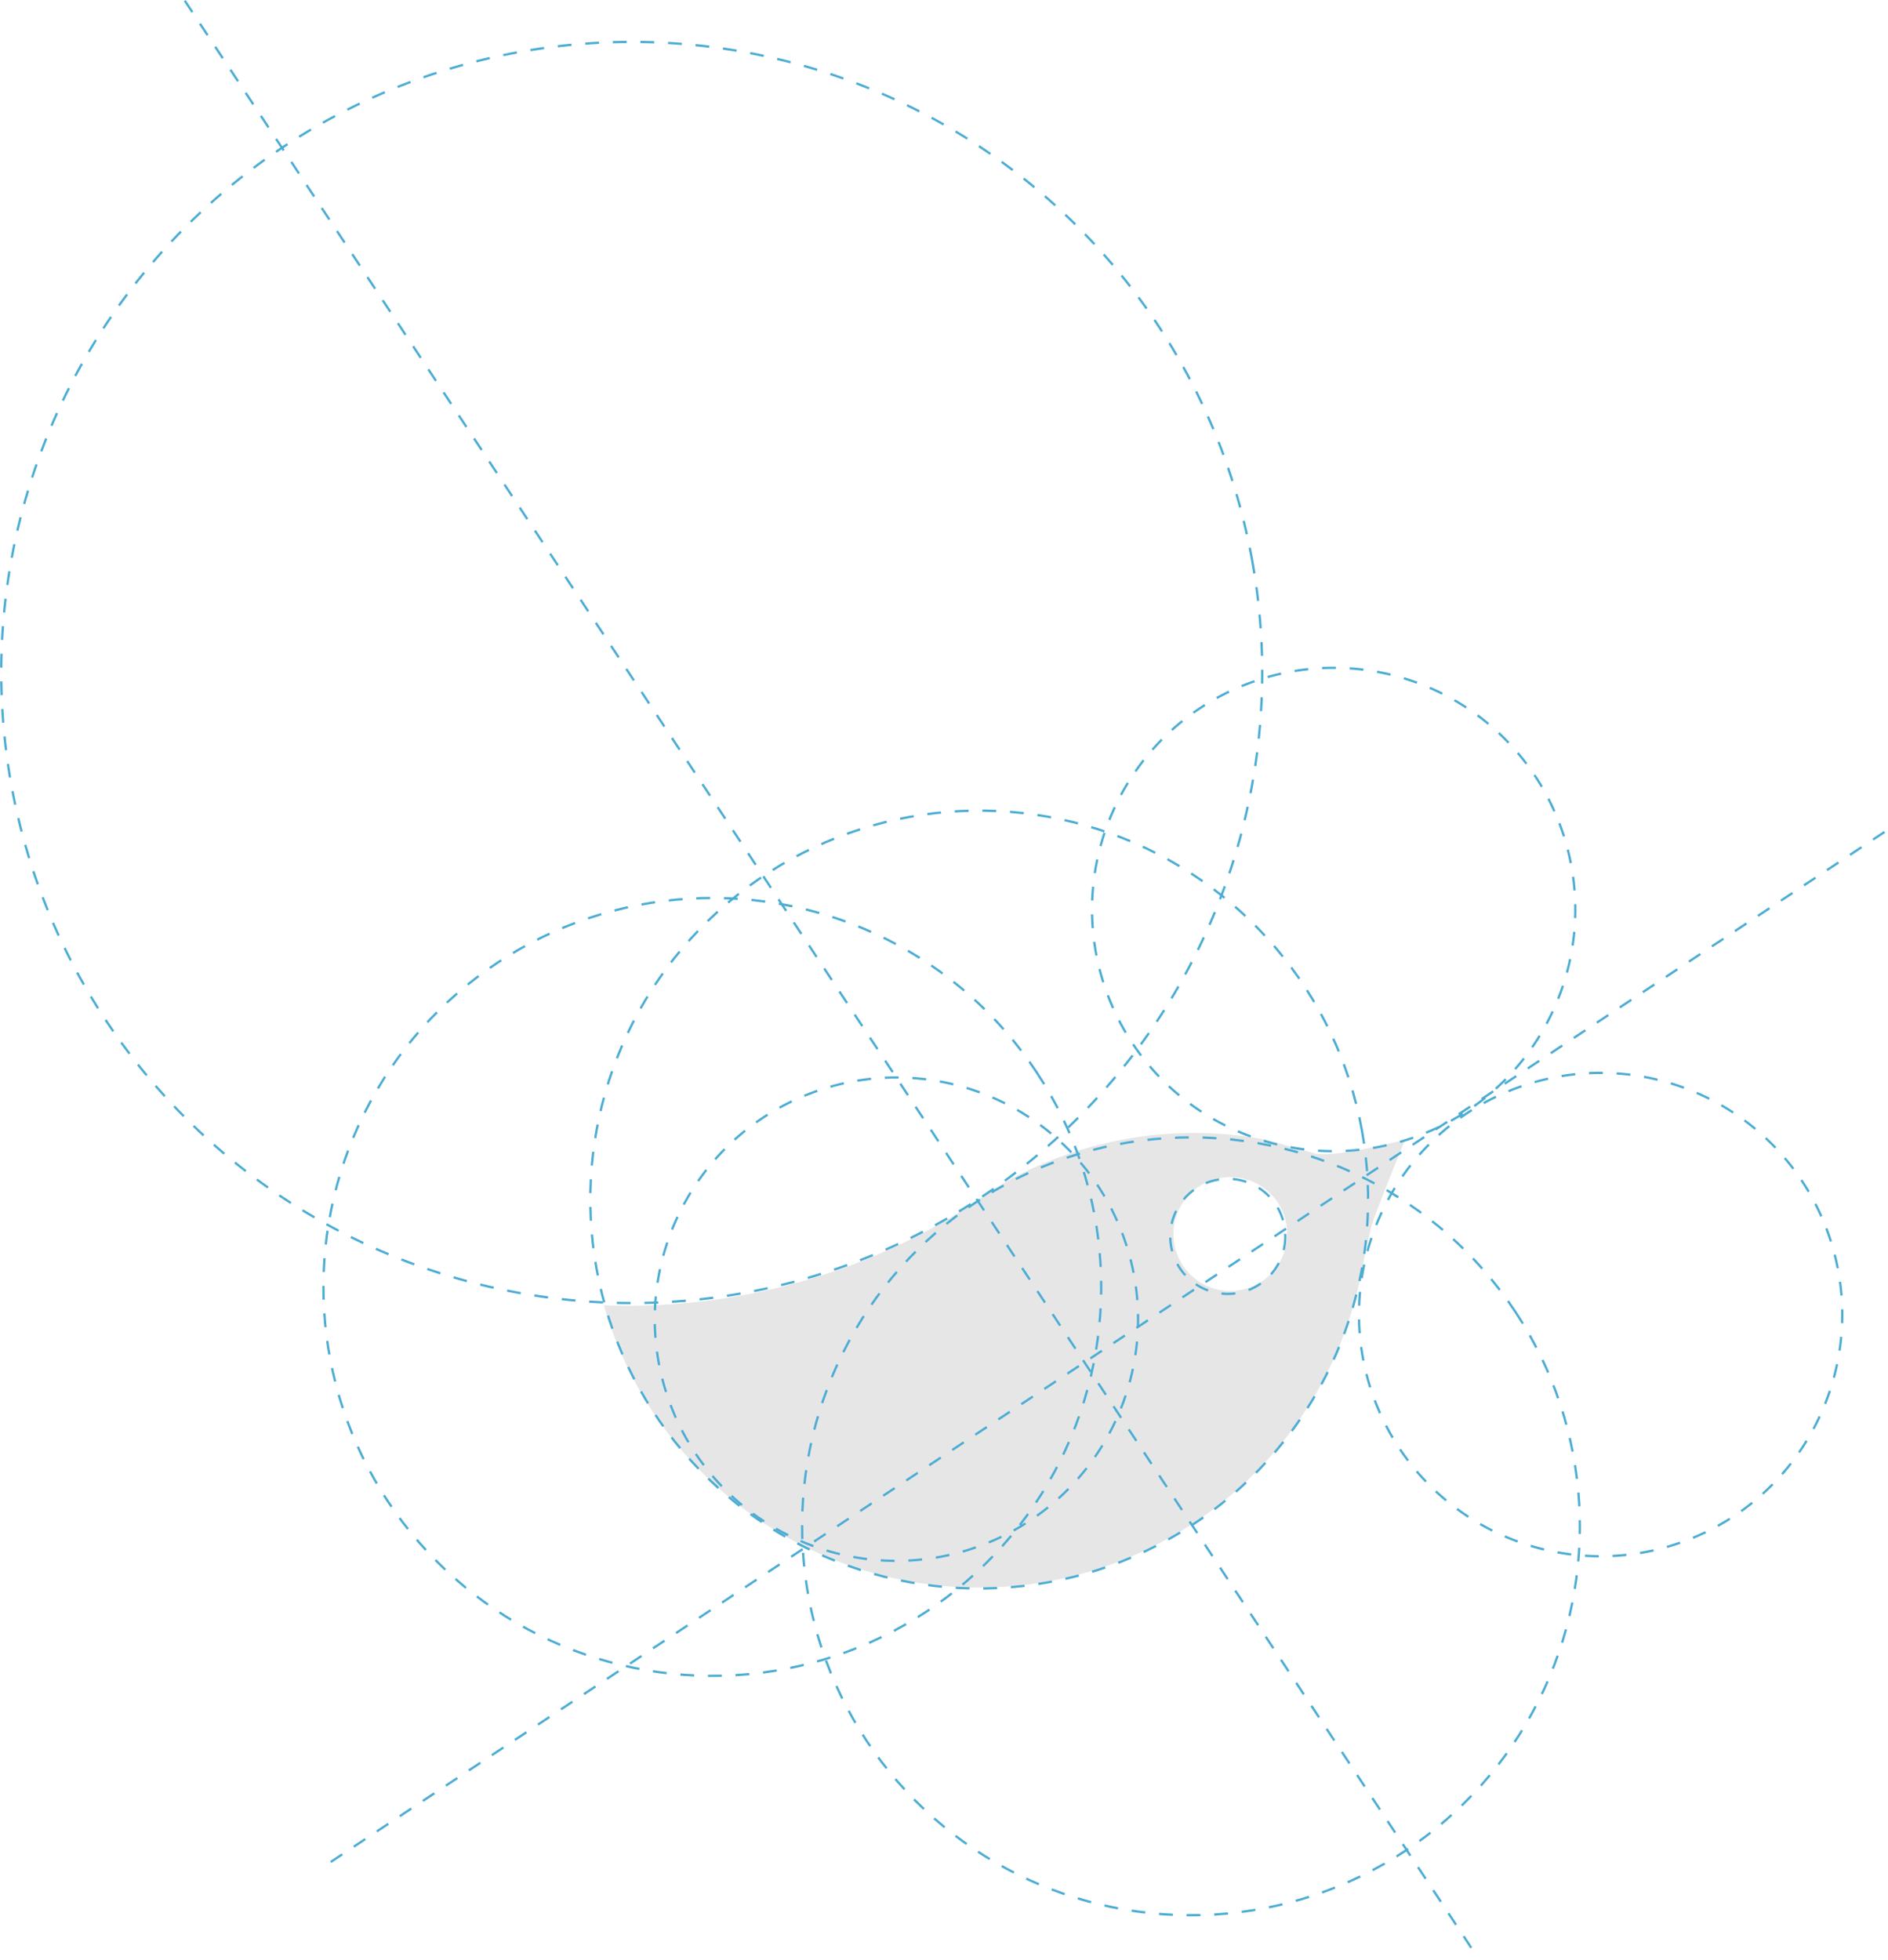<svg xmlns="http://www.w3.org/2000/svg" viewBox="0 0 410.19 425.73"><defs><style>.cls-1{fill:#e6e6e7;}.cls-2{fill:none;stroke:#4cadd3;stroke-miterlimit:10;stroke-width:0.5px;stroke-dasharray:3;}</style></defs><title>vino_logo_grid_1</title><g id="Слой_2" data-name="Слой 2"><g id="Слой_1-2" data-name="Слой 1"><path class="cls-1" d="M285.92,250.63c-2.21-.57-9.8-2.87-12.06-3.25h0a83.87,83.87,0,0,0-54.95,9.15c-.83.46-11,7.15-11,7.15a137.91,137.91,0,0,1-76.71,19.87,84.73,84.73,0,0,0,164.19-5.21s2-10.24,2.85-12.87,7-17.84,7-17.84C301,248.56,290.55,251.33,285.92,250.63Zm-6.36,15.87a12.36,12.36,0,1,1-13.83-10.69A12.36,12.36,0,0,1,279.57,266.5Z"/><circle class="cls-2" cx="289.75" cy="197.58" r="52.49" transform="translate(-51.4 116.3) rotate(-20.89)"/><circle class="cls-2" cx="347.75" cy="285.58" r="52.49" transform="translate(-78.97 142.76) rotate(-20.89)"/><circle class="cls-2" cx="194.75" cy="286.58" r="52.49" transform="translate(-89.38 88.27) rotate(-20.89)"/><circle class="cls-2" cx="212.75" cy="260.58" r="84.49" transform="translate(-43.13 42.2) rotate(-10.29)"/><circle class="cls-2" cx="258.75" cy="331.58" r="84.49" transform="translate(-139.93 197.6) rotate(-33.46)"/><circle class="cls-2" cx="154.75" cy="279.58" r="84.49" transform="translate(-128.49 131.64) rotate(-33.46)"/><circle class="cls-2" cx="137.25" cy="146.08" r="136.98" transform="translate(-23.89 26.87) rotate(-10.29)"/><path class="cls-2" d="M301.14,284.3"/><line class="cls-2" x1="40.14" y1="0.14" x2="321.28" y2="425.59"/><line class="cls-2" x1="71.86" y1="404.48" x2="410.05" y2="180.32"/><circle class="cls-2" cx="266.75" cy="268.58" r="12.5"/></g></g></svg>